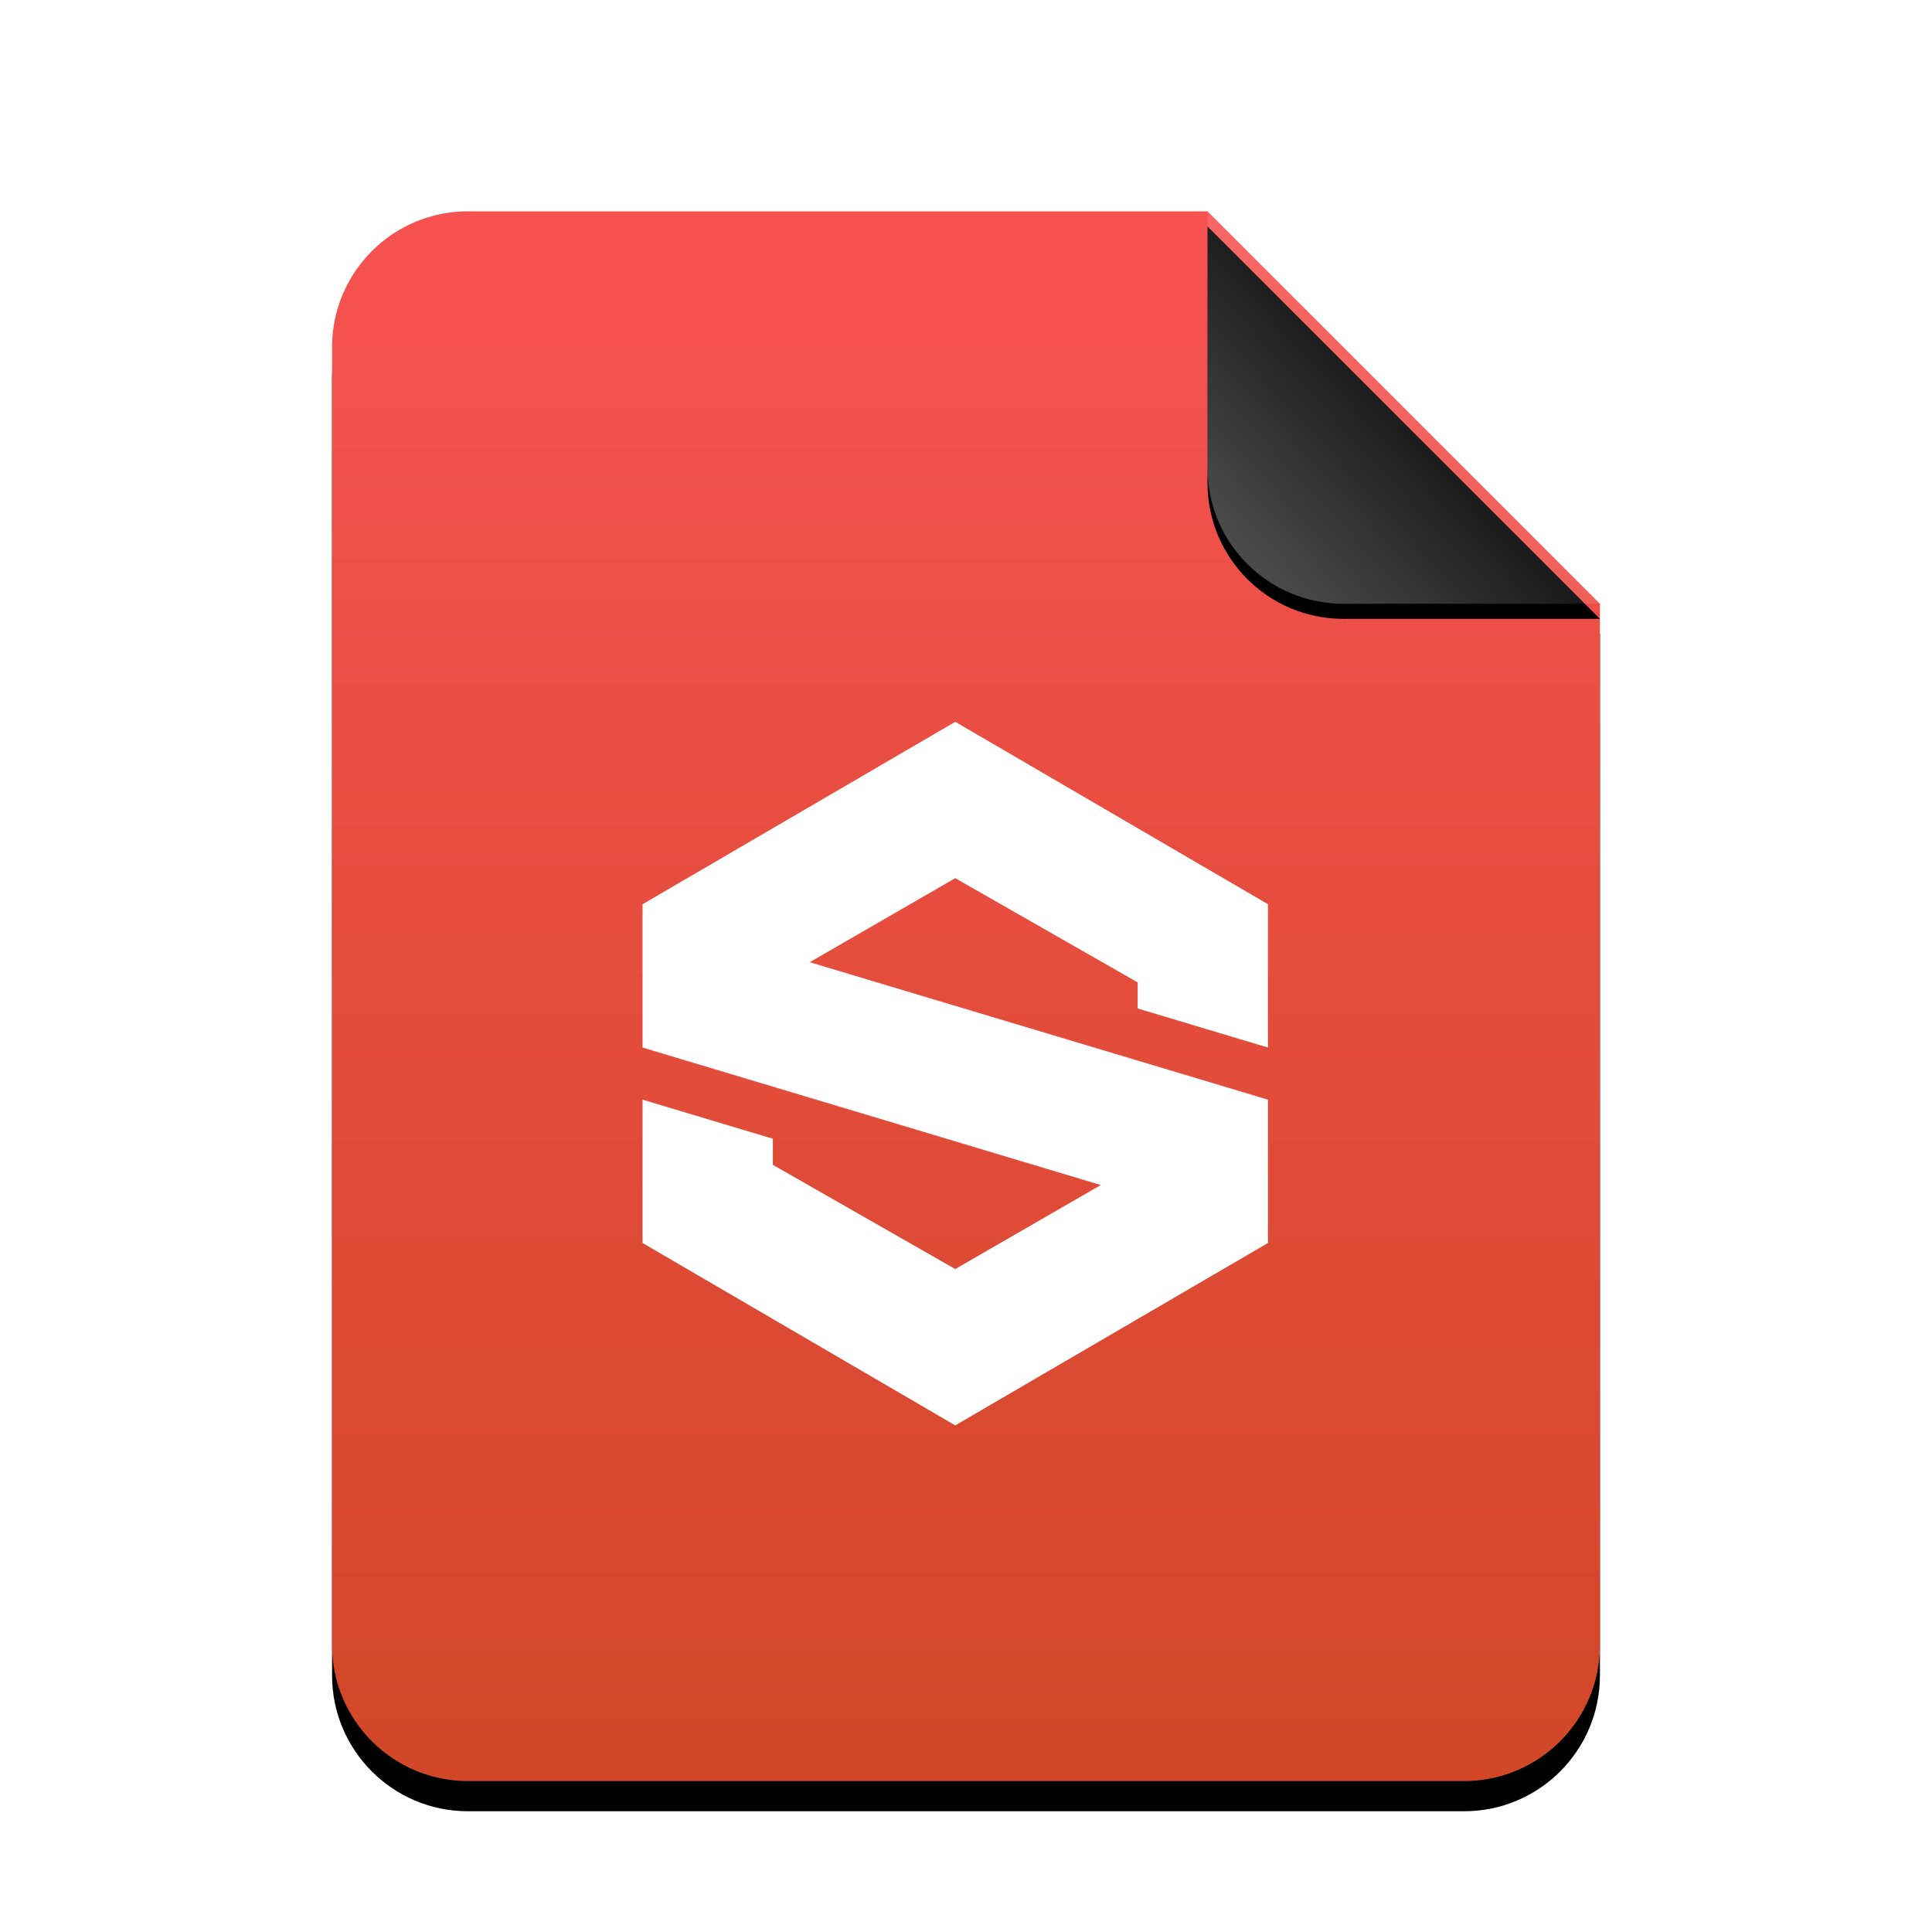 <?xml version="1.0" encoding="UTF-8" standalone="no"?>
<svg
   xmlns:dc="http://purl.org/dc/elements/1.1/"
   xmlns:cc="http://creativecommons.org/ns#"
   xmlns:rdf="http://www.w3.org/1999/02/22-rdf-syntax-ns#"
   xmlns:svg="http://www.w3.org/2000/svg"
   xmlns="http://www.w3.org/2000/svg"
   xmlns:xlink="http://www.w3.org/1999/xlink"
   xmlns:sodipodi="http://sodipodi.sourceforge.net/DTD/sodipodi-0.dtd"
   xmlns:inkscape="http://www.inkscape.org/namespaces/inkscape"
   width="512"
   height="512"
   viewBox="0 0 512 512"
   version="1.1"
   id="svg46"
   sodipodi:docname="application-x.allegorithmic.package+xml.svg"
   inkscape:version="0.92.5 (2060ec1f9f, 2020-04-08)">
  <sodipodi:namedview
     pagecolor="#ffffff"
     bordercolor="#666666"
     borderopacity="1"
     objecttolerance="10"
     gridtolerance="10"
     guidetolerance="10"
     inkscape:pageopacity="0"
     inkscape:pageshadow="2"
     inkscape:window-width="1908"
     inkscape:window-height="1031"
     id="namedview48"
     showgrid="false"
     inkscape:zoom="0.4609375"
     inkscape:cx="-132.33898"
     inkscape:cy="256"
     inkscape:window-x="1924"
     inkscape:window-y="8"
     inkscape:window-maximized="0"
     inkscape:current-layer="svg46" />
  <defs
     id="defs30">
    <linearGradient
       id="application-vnd.ms-powerpoint-c"
       x1="50%"
       x2="50%"
       y1="0%"
       y2="100%">
      <stop
         offset="0%"
         stop-color="#F75251"
         id="stop2" />
      <stop
         offset="100%"
         stop-color="#D14727"
         id="stop4" />
    </linearGradient>
    <path
       id="application-vnd.ms-powerpoint-b"
       d="M232,0 L336,104 L336,380 C336,399.882 319.882,416 300,416 L36,416 C16.118,416 2.4348735e-15,399.882 0,380 L0,36 C-2.4348735e-15,16.118 16.118,3.65231026e-15 36,0 L232,0 Z" />
    <filter
       id="application-vnd.ms-powerpoint-a"
       width="127.4%"
       height="122.1%"
       x="-13.7%"
       y="-9.1%"
       filterUnits="objectBoundingBox">
      <feOffset
         dy="8"
         in="SourceAlpha"
         result="shadowOffsetOuter1"
         id="feOffset8" />
      <feGaussianBlur
         in="shadowOffsetOuter1"
         result="shadowBlurOuter1"
         stdDeviation="14"
         id="feGaussianBlur10" />
      <feColorMatrix
         in="shadowBlurOuter1"
         values="0 0 0 0 0.662   0 0 0 0 0.106   0 0 0 0 0  0 0 0 0.5 0"
         id="feColorMatrix12" />
    </filter>
    <linearGradient
       id="application-vnd.ms-powerpoint-f"
       x1="50%"
       x2="7.994%"
       y1="50%"
       y2="88.893%">
      <stop
         offset="0%"
         stop-color="#FFF"
         stop-opacity=".1"
         id="stop15" />
      <stop
         offset="100%"
         stop-color="#FFF"
         stop-opacity=".3"
         id="stop17" />
    </linearGradient>
    <path
       id="application-vnd.ms-powerpoint-e"
       d="M232,0 L336,104 L268,104 C248.118,104 232,87.882 232,68 L232,0 Z" />
    <filter
       id="application-vnd.ms-powerpoint-d"
       width="126.9%"
       height="126.9%"
       x="-13.5%"
       y="-9.6%"
       filterUnits="objectBoundingBox">
      <feOffset
         dy="4"
         in="SourceAlpha"
         result="shadowOffsetOuter1"
         id="feOffset21" />
      <feGaussianBlur
         in="shadowOffsetOuter1"
         result="shadowBlurOuter1"
         stdDeviation="4"
         id="feGaussianBlur23" />
      <feComposite
         in="shadowBlurOuter1"
         in2="SourceAlpha"
         operator="out"
         result="shadowBlurOuter1"
         id="feComposite25" />
      <feColorMatrix
         in="shadowBlurOuter1"
         values="0 0 0 0 0   0 0 0 0 0   0 0 0 0 0  0 0 0 0.05 0"
         id="feColorMatrix27" />
    </filter>
  </defs>
  <g
     fill="none"
     fill-rule="evenodd"
     id="g44">
    <g
       transform="translate(88 56)"
       id="g40">
      <use
         fill="#000"
         filter="url(#application-vnd.ms-powerpoint-a)"
         xlink:href="#application-vnd.ms-powerpoint-b"
         id="use32" />
      <use
         fill="url(#application-vnd.ms-powerpoint-c)"
         xlink:href="#application-vnd.ms-powerpoint-b"
         id="use34" />
      <use
         fill="#000"
         filter="url(#application-vnd.ms-powerpoint-d)"
         xlink:href="#application-vnd.ms-powerpoint-e"
         id="use36" />
      <use
         fill="url(#application-vnd.ms-powerpoint-f)"
         xlink:href="#application-vnd.ms-powerpoint-e"
         id="use38" />
    </g>
  </g>
  <path
     inkscape:connector-curvature="0"
     d="M 253.153,191.288 170.282,239.629 v 37.982 l 121.439,36.435 -38.569,22.264 -48.341,-27.623 v -6.906 l -34.529,-10.359 v 37.982 l 82.87,48.341 82.87,-48.341 v -37.982 l -121.439,-36.428 38.569,-22.271 48.341,27.623 v 6.906 L 336.023,277.611 V 239.629 Z"
     style="clip-rule:evenodd;fill:#ffffff;fill-opacity:1;fill-rule:nonzero;stroke-width:6.906;stroke-linejoin:round;stroke-miterlimit:2"
     id="path4" />
</svg>
